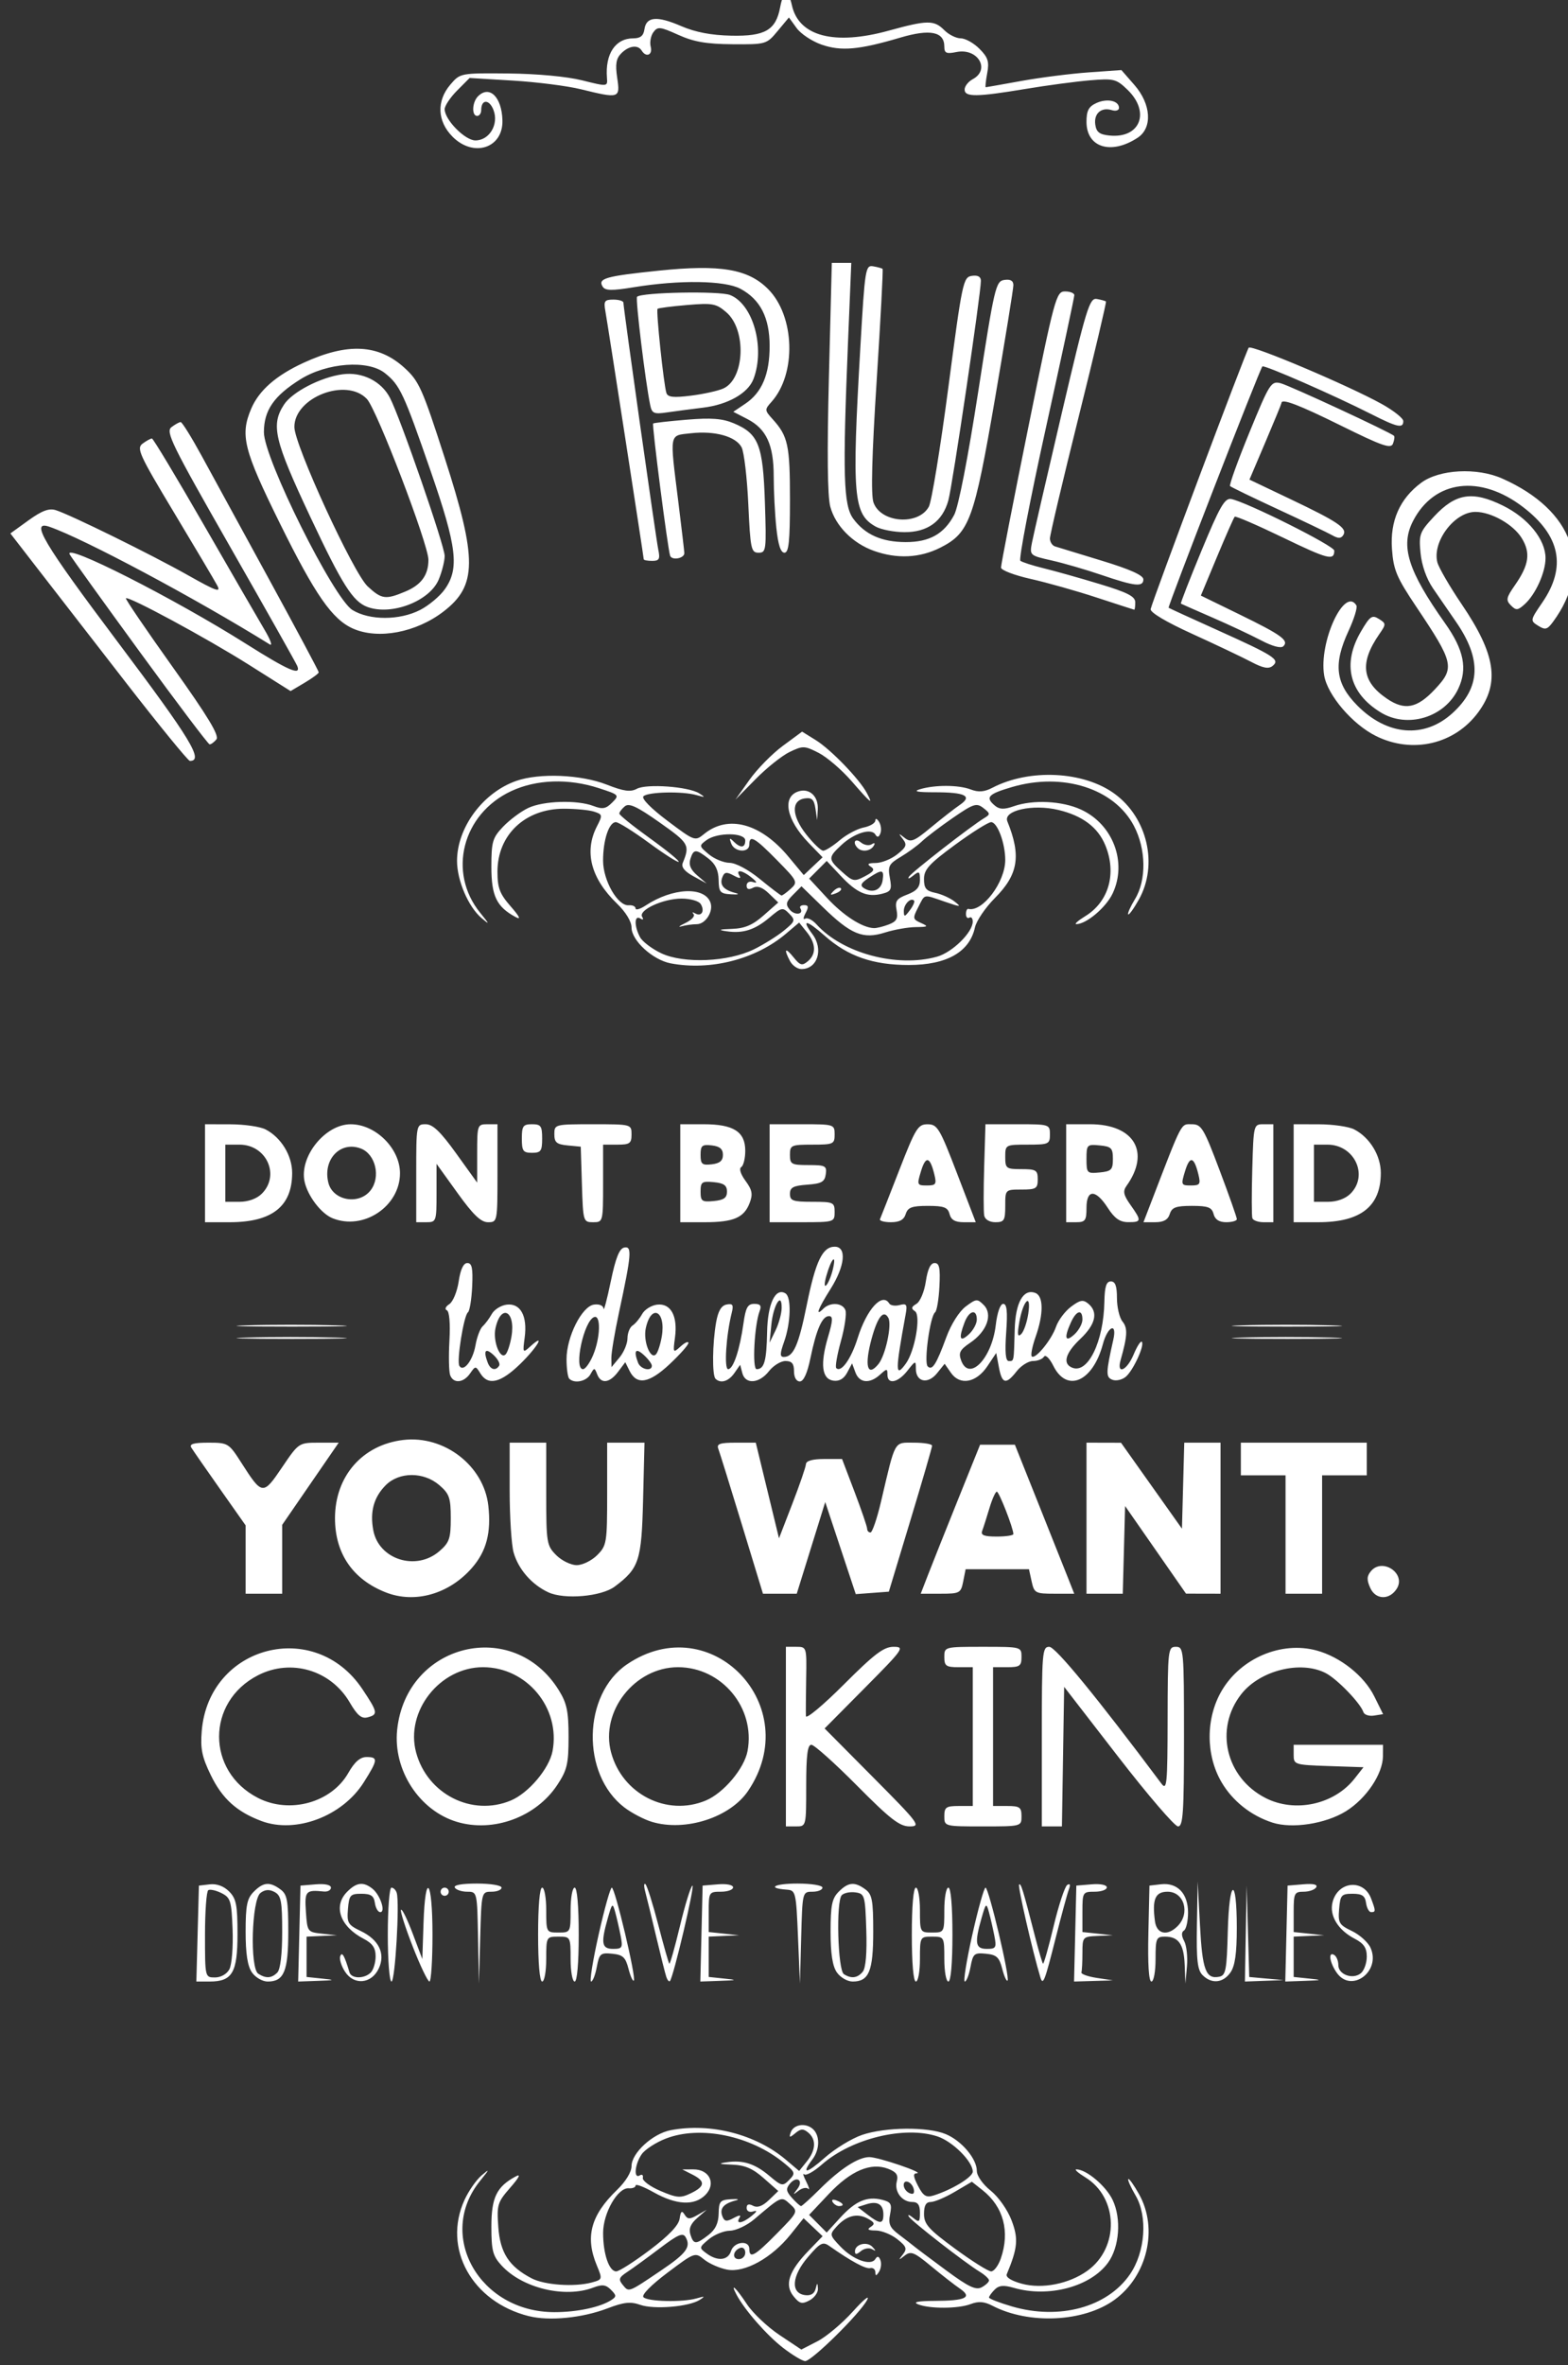 <?xml version="1.0" encoding="UTF-8" standalone="no"?>
<!-- Created with Inkscape (http://www.inkscape.org/) -->

<svg
   xmlns:dc="http://purl.org/dc/elements/1.1/"
   xmlns:cc="http://creativecommons.org/ns#"
   xmlns:rdf="http://www.w3.org/1999/02/22-rdf-syntax-ns#"
   xmlns:svg="http://www.w3.org/2000/svg"
   xmlns="http://www.w3.org/2000/svg"
   xmlns:sodipodi="http://sodipodi.sourceforge.net/DTD/sodipodi-0.dtd"
   xmlns:inkscape="http://www.inkscape.org/namespaces/inkscape"
   id="svg3362"
   version="1.1"
   inkscape:version="0.91 r13725"
   width="482.5"
   height="727.5"
   viewBox="0 0 482.5 727.5"
   sodipodi:docname="Top1.svg">
  <rect x="0" y="0" width="482.5" height="727.5" fill="#333333" stroke="none"/>
  <defs
     id="defs3366" />
  <sodipodi:namedview
     pagecolor="#ffffff"
     bordercolor="#666666"
     borderopacity="1"
     objecttolerance="10"
     gridtolerance="10"
     guidetolerance="10"
     inkscape:pageopacity="0"
     inkscape:pageshadow="2"
     inkscape:window-width="1366"
     inkscape:window-height="716"
     id="namedview3364"
     showgrid="false"
     inkscape:zoom="0.64879726"
     inkscape:cx="325.15513"
     inkscape:cy="393.32239"
     inkscape:window-x="-8"
     inkscape:window-y="-8"
     inkscape:window-maximized="1"
     inkscape:current-layer="svg3362" />
  <path
     style="fill:#ffffff"
     d="m 240.965,722.138 c -5.001,-3.863 -11.774,-11.582 -14.294,-16.292 -2.143,-4.005 -0.222,-2.277 3.138,2.823 1.819,2.761 6.336,7.04 10.037,9.509 l 6.729,4.488 4.957,-2.54 c 2.727,-1.397 7.651,-5.535 10.944,-9.195 3.293,-3.66 5.251,-5.242 4.352,-3.516 -2.146,4.123 -17.075,18.844 -19.068,18.803 -0.854,-0.017 -3.911,-1.854 -6.795,-4.081 z m -78.235,-9.747 c -17.513,-4.394 -26.614,-20.825 -19.796,-35.739 1.263,-2.762 3.621,-6.153 5.241,-7.534 2.588,-2.207 2.537,-2.009 -0.416,1.627 -13.606,16.753 -0.252,40.4 22.824,40.418 6.956,0.005 14.071,-1.502 17.5,-3.707 1.658,-1.066 1.647,-1.435 -0.096,-3.186 -1.558,-1.566 -2.687,-1.707 -5.394,-0.673 -8.751,3.342 -21.852,0.195 -28.26,-6.79 -2.696,-2.938 -3.125,-4.581 -3.125,-11.962 0,-8.948 1.612,-12.27 7.486,-15.426 1.67,-0.897 1.104,0.263 -1.684,3.455 -3.934,4.503 -4.165,5.265 -3.671,12.123 0.572,7.937 3.3,12.134 10.248,15.764 3.976,2.077 13.197,2.714 18.493,1.278 3.318,-0.9 3.342,-0.983 1.562,-5.262 -3.641,-8.754 -1.861,-15.402 6.21,-23.195 2.703,-2.61 4.482,-5.524 4.482,-7.344 0,-4.022 6.541,-10.008 12.076,-11.051 12.263,-2.311 26.137,1.253 35.42,9.099 l 4.08,3.448 2.337,-2.9 c 2.822,-3.501 2.993,-6.79 0.462,-8.899 -1.504,-1.254 -2.287,-1.222 -3.953,0.16 -1.782,1.478 -1.99,1.455 -1.459,-0.16 0.811,-2.467 4.43,-3.116 6.722,-1.206 2.332,1.944 2.323,6.329 -0.02,9.441 -3.545,4.708 -1.858,4.484 3.78,-0.501 3.132,-2.769 8.295,-5.925 11.473,-7.013 7.128,-2.44 20.263,-2.565 25.788,-0.246 4.879,2.048 9.545,7.576 9.545,11.308 0,1.516 1.826,4.12 4.256,6.067 2.411,1.933 5.2,5.896 6.436,9.145 2.15,5.655 1.9,8.46 -1.478,16.568 -0.383,0.92 1.412,2.05 4.649,2.926 6.223,1.683 14.513,0.048 20.131,-3.971 9.923,-7.098 9.593,-22.504 -0.616,-28.757 -2.201,-1.348 -3.439,-2.451 -2.752,-2.451 3.07,0 9.144,5.128 11.18,9.437 2.718,5.753 2.075,14.428 -1.428,19.262 -5.348,7.38 -18.257,10.836 -28.96,7.752 -3.179,-0.916 -4.611,-0.786 -5.929,0.538 -0.956,0.96 -1.738,2.053 -1.738,2.428 0,0.375 3.194,1.615 7.097,2.755 14.554,4.25 29.28,0.245 36.251,-9.859 4.747,-6.88 5.536,-17.832 1.749,-24.28 -1.484,-2.526 -2.494,-4.799 -2.245,-5.049 0.249,-0.251 1.752,1.865 3.339,4.702 5.918,10.577 2.534,25.081 -7.566,32.431 -9.431,6.862 -26.319,7.679 -37.601,1.819 -2.481,-1.289 -4.257,-1.424 -6.66,-0.506 -3.852,1.471 -12.677,1.505 -16.239,0.062 -1.673,-0.678 0.056,-1.022 5.23,-1.042 9.495,-0.036 11.628,-1.085 7.675,-3.774 -1.597,-1.087 -5.586,-4.196 -8.864,-6.91 -5.232,-4.333 -6.224,-4.727 -8.125,-3.23 -1.929,1.518 -1.989,1.479 -0.556,-0.364 1.371,-1.763 1.115,-2.46 -1.731,-4.709 -1.837,-1.452 -4.812,-2.648 -6.609,-2.659 -2.361,-0.014 -2.788,-0.325 -1.538,-1.121 1.38,-0.878 1.181,-1.397 -0.985,-2.562 -3.249,-1.747 -6.482,-0.9 -9.545,2.5 -2.185,2.425 -2.148,2.611 1.222,6.145 3.895,4.084 9.359,6.028 10.721,3.814 0.622,-1.011 1.083,-0.907 1.565,0.355 0.376,0.984 0.181,2.585 -0.432,3.558 -0.84,1.333 -1.12,1.369 -1.134,0.145 -0.01,-0.894 -0.724,-1.462 -1.586,-1.263 -1.397,0.322 -5.871,-2.1 -12.584,-6.815 -1.996,-1.401 -2.806,-0.979 -6.577,3.424 -4.975,5.81 -5.396,11.05 -0.94,11.688 1.772,0.254 2.909,-0.397 3.292,-1.883 0.52,-2.014 0.602,-2.028 0.731,-0.118 0.08,1.184 -1.083,2.813 -2.584,3.62 -2.317,1.245 -3.063,1.052 -4.943,-1.28 -2.824,-3.503 -1.428,-7.708 4.643,-13.986 l 4.322,-4.47 -2.927,-2.763 -2.927,-2.763 -4,5 c -5.767,7.209 -14.102,11.832 -19.5,10.814 -2.343,-0.441 -5.535,-1.84 -7.093,-3.108 -2.81,-2.285 -2.907,-2.25 -11.322,4.075 -5.033,3.784 -8.03,6.841 -7.362,7.511 1.366,1.372 12.014,1.611 16.34,0.367 2.578,-0.741 2.743,-0.658 0.945,0.475 -3.346,2.109 -14.027,2.992 -18.258,1.511 -3.021,-1.058 -5.058,-0.84 -10.089,1.08 -7.759,2.961 -17.917,3.963 -24.201,2.386 z m 40.743,-14.083 c 7.728,-5.216 9.197,-7.201 7.527,-10.175 -0.85,-1.514 -2.319,-0.89 -7.955,3.377 -3.802,2.878 -8.294,6.144 -9.983,7.258 -2.652,1.749 -2.841,2.303 -1.383,4.067 1.865,2.257 1.581,2.366 11.793,-4.527 z m 100.86,3.087 c 0,-0.5 -1.266,-1.683 -2.812,-2.627 -4.657,-2.845 -21.006,-15.557 -21.866,-17.002 -0.441,-0.741 0.15,-0.571 1.313,0.376 1.885,1.536 2.115,1.365 2.115,-1.57 0,-2.384 -0.648,-3.293 -2.347,-3.293 -3.191,0 -5.594,-3.192 -4.775,-6.34 0.511,-1.964 -0.131,-2.896 -2.665,-3.87 -5.335,-2.051 -11.498,0.571 -18.295,7.782 l -6.027,6.394 2.704,2.717 2.704,2.717 4.151,-4.551 c 4.7,-5.153 8.292,-6.692 12.908,-5.528 2.735,0.69 3.078,1.311 2.453,4.451 -0.591,2.969 -0.094,4.126 2.668,6.204 1.867,1.405 4.001,3.058 4.743,3.672 0.741,0.615 5.215,3.97 9.941,7.456 6.798,5.014 9.062,6.086 10.84,5.13 1.236,-0.664 2.247,-1.617 2.247,-2.117 z m -48.116,-24.101 c -0.438,-0.712 0.064,-0.922 1.176,-0.493 2.166,0.835 2.562,1.735 0.764,1.735 -0.647,0 -1.52,-0.559 -1.94,-1.241 z m -56.259,14.739 c 5.869,-4.422 8.89,-7.589 9.176,-9.621 0.326,-2.315 0.685,-2.611 1.524,-1.256 0.915,1.477 1.574,1.501 3.949,0.142 l 2.851,-1.631 -2.908,2.538 c -2.031,1.773 -2.665,3.306 -2.103,5.084 0.985,3.118 1.677,3.135 5.566,0.132 2.126,-1.641 3.076,-3.638 3.125,-6.564 0.062,-3.768 0.46,-4.229 3.82,-4.431 2.241,-0.135 2.744,0.041 1.25,0.436 -3.576,0.945 -4.822,2.46 -3.934,4.782 0.63,1.649 1.266,1.757 3.442,0.587 1.862,-1.001 2.413,-1.017 1.82,-0.054 -1.252,2.035 0.957,1.679 3.747,-0.605 1.729,-1.415 1.857,-1.81 0.447,-1.375 -1.129,0.348 -1.979,-0.118 -1.979,-1.085 0,-1.142 0.647,-1.361 1.979,-0.67 1.344,0.696 2.906,0.134 4.868,-1.754 l 2.889,-2.779 -4.495,-3.965 c -3.384,-2.985 -5.797,-4.011 -9.764,-4.153 -4.004,-0.143 -4.408,-0.317 -1.68,-0.726 5.08,-0.761 8.748,0.409 13.275,4.236 3.708,3.135 4.051,3.201 6.034,1.17 1.974,-2.021 1.873,-2.341 -1.648,-5.222 -10.223,-8.367 -25.662,-11.561 -36.249,-7.5 -3.096,1.188 -6.473,3.369 -7.503,4.846 -2.119,3.038 -2.544,7.715 -0.592,6.503 0.705,-0.437 1.126,-0.093 0.938,0.764 -0.189,0.858 2.246,2.665 5.412,4.017 5.085,2.171 6.172,2.256 9.34,0.731 4.433,-2.134 4.577,-3.695 0.53,-5.751 l -3.125,-1.588 3.394,-0.018 c 4.992,-0.027 7.092,4.446 3.692,7.862 -3.372,3.387 -8.915,3.107 -15.88,-0.803 -3.07,-1.723 -5.581,-2.671 -5.581,-2.106 0,0.565 -0.943,0.949 -2.096,0.853 -3.377,-0.281 -7.904,7.589 -7.904,13.742 0,6.444 1.835,11.825 4.032,11.824 0.876,-1.6e-4 5.531,-2.967 10.343,-6.592 z m 108.003,2.638 c 2.873,-8.28 0.831,-15.93 -5.613,-21.021 l -3.285,-2.596 -5.287,3.113 c -2.908,1.712 -6.222,3.113 -7.365,3.113 -1.464,0 -2.078,1.086 -2.078,3.681 0,3.137 1.407,4.713 9.532,10.673 5.242,3.846 10.25,6.992 11.128,6.992 0.878,0 2.214,-1.779 2.968,-3.954 z m -83.003,-2.324 c 0.918,-2.907 5.625,-3.432 5.625,-0.628 0,3.125 1.653,2.196 8.522,-4.79 6.511,-6.622 6.542,-6.691 4.043,-8.963 -2.763,-2.511 -2.526,-2.61 -11.046,4.619 -2.258,1.916 -5.633,3.503 -7.5,3.526 -1.867,0.023 -4.788,1.207 -6.493,2.632 -3.014,2.519 -3.033,2.638 -0.699,4.353 3.406,2.502 6.621,2.183 7.548,-0.748 z m 4.375,0.523 c 0,-1.093 -0.668,-1.764 -1.484,-1.491 -2.318,0.776 -2.702,3.479 -0.495,3.479 1.089,0 1.979,-0.895 1.979,-1.988 z m 42.5,-11.75 c 0,-3.13 -1.821,-4.227 -5.219,-3.143 l -2.697,0.86 3.021,2.332 c 3.862,2.982 4.895,2.972 4.895,-0.049 z m -19.589,-7.777 c 6.321,-6.294 11.842,-9.865 15.262,-9.871 2.789,-0.005 17.195,4.899 14.607,4.973 -1.214,0.035 -1.124,0.96 0.378,3.876 1.59,3.089 2.504,3.666 4.72,2.978 5.706,-1.771 12.123,-5.67 12.123,-7.366 0,-3.103 -6.186,-9.272 -10.847,-10.817 -10.104,-3.35 -26.512,0.638 -35.599,8.653 -2.444,2.156 -4.883,3.509 -5.418,3.006 -0.536,-0.502 -0.259,0.499 0.614,2.226 0.874,1.726 1.142,2.72 0.597,2.208 -0.545,-0.512 -1.887,-0.229 -2.982,0.628 -1.737,1.36 -1.784,1.293 -0.367,-0.527 2.062,-2.649 -0.138,-4.236 -2.279,-1.644 -1.275,1.543 -1.149,2.354 0.677,4.381 1.233,1.368 2.479,2.488 2.771,2.488 0.291,0 2.876,-2.336 5.744,-5.192 z m 28.791,-0.459 c -0.761,-1.991 -2.952,-2.613 -2.952,-0.837 0,1.328 1.366,2.721 2.669,2.721 0.551,0 0.679,-0.848 0.283,-1.883 z m -17.952,19.577 c 0,-2.223 3.734,-3.159 5.397,-1.353 1.149,1.249 1.118,1.402 -0.139,0.686 -0.889,-0.506 -2.436,-0.237 -3.438,0.597 -1.336,1.114 -1.82,1.132 -1.82,0.069 z m -202.269,-97.74 0.394,-14.754 3.362,-0.39 c 2.126,-0.247 4.309,0.561 5.938,2.197 2.189,2.199 2.576,4.159 2.576,13.066 0,11.928 -1.593,14.634 -8.617,14.634 l -4.045,0 0.394,-14.754 z m 9.777,10.971 c 0.74,-1.39 1.182,-6.884 0.981,-12.21 -0.333,-8.84 -0.631,-9.816 -3.42,-11.209 -1.68,-0.839 -3.509,-1.244 -4.062,-0.9 -0.554,0.344 -1.007,6.525 -1.007,13.735 0,13.097 0,13.11 3.081,13.11 1.808,0 3.637,-1.044 4.427,-2.527 z m 6.938,0.992 c -1.356,-1.945 -1.946,-5.75 -1.946,-12.556 0,-8.092 0.429,-10.196 2.5,-12.277 2.958,-2.972 4.909,-3.145 8.199,-0.729 2.088,1.534 2.426,3.345 2.426,12.991 0,12.194 -1.306,15.362 -6.332,15.362 -1.596,0 -3.777,-1.256 -4.847,-2.791 z m 7.804,0.028 c 0.939,-0.943 1.5,-5.627 1.5,-12.512 0,-9.448 -0.329,-11.182 -2.327,-12.257 -1.621,-0.871 -2.938,-0.79 -4.34,0.27 -2.735,2.067 -3.316,23.195 -0.683,24.87 2.376,1.511 4.084,1.403 5.85,-0.371 z m 6.773,-11.991 0.352,-14.754 4.688,-0.39 c 2.865,-0.238 4.688,0.159 4.688,1.021 0,0.776 -0.984,1.31 -2.188,1.187 -5.588,-0.571 -5.953,-0.156 -5.509,6.274 0.423,6.128 0.489,6.217 5,6.696 l 4.571,0.486 -4.688,0.211 -4.688,0.211 0,6.202 0,6.202 4.688,0.493 c 4.265,0.448 4.148,0.512 -1.29,0.704 l -5.977,0.211 0.352,-14.754 z m 14.063,11.731 c -1.139,-1.746 -1.802,-3.899 -1.474,-4.784 0.557,-1.501 1.313,-0.176 2.844,4.982 0.593,1.996 4.581,2.035 6.544,0.063 0.825,-0.829 1.5,-3.074 1.5,-4.99 0,-2.585 -0.948,-3.976 -3.674,-5.392 -7.277,-3.78 -9.478,-10.057 -5.076,-14.479 2.887,-2.9 4.961,-3.152 7.76,-0.942 2.398,1.894 4.177,7.22 2.411,7.22 -0.686,0 -1.427,-1.271 -1.647,-2.825 -0.313,-2.213 -1.212,-2.825 -4.149,-2.825 -3.429,0 -3.783,0.402 -4.137,4.693 -0.352,4.271 0,4.88 3.941,6.766 5.615,2.69 7.678,7.011 5.519,11.558 -2.234,4.705 -7.594,5.199 -10.362,0.956 z m 13.164,-11.417 c 0,-7.942 0.502,-14.44 1.116,-14.44 0.614,0 1.342,0.706 1.618,1.57 0.954,2.983 -0.473,27.31 -1.602,27.31 -0.623,0 -1.133,-6.498 -1.133,-14.44 z m 7.675,3.691 c -2.31,-5.907 -3.932,-11.008 -3.605,-11.337 0.327,-0.329 1.936,2.952 3.575,7.291 l 2.98,7.889 0.361,-10.987 c 0.537,-16.322 2.764,-13.54 2.764,3.453 0,7.942 -0.422,14.438 -0.938,14.435 -0.516,-0.003 -2.828,-4.837 -5.138,-10.744 z m 20.092,-2.75 c -0.266,-14.066 -0.28,-14.126 -3.318,-14.126 -1.678,0 -3.399,-0.565 -3.824,-1.256 -0.482,-0.784 2.07,-1.256 6.801,-1.256 4.216,0 7.574,0.557 7.574,1.256 0,0.691 -1.388,1.256 -3.084,1.256 -3.072,0 -3.086,0.054 -3.483,14.126 l -0.399,14.126 -0.267,-14.126 z m 18.483,-0.942 c 0,-8.789 0.489,-14.44 1.25,-14.44 0.688,0 1.25,3.108 1.25,6.906 0,6.836 0.038,6.906 3.75,6.906 3.712,0 3.75,-0.07 3.75,-6.906 0,-3.798 0.562,-6.906 1.25,-6.906 0.761,0 1.25,5.65 1.25,14.44 0,8.789 -0.489,14.44 -1.25,14.44 -0.688,0 -1.25,-3.108 -1.25,-6.906 0,-6.836 -0.038,-6.906 -3.75,-6.906 -3.712,0 -3.75,0.07 -3.75,6.906 0,3.798 -0.562,6.906 -1.25,6.906 -0.761,0 -1.25,-5.65 -1.25,-14.44 z m 18.627,0 c 1.784,-7.942 3.608,-14.44 4.054,-14.44 0.986,0 7.572,27.789 6.776,28.588 -0.31,0.312 -1.05,-1.332 -1.645,-3.652 -0.903,-3.524 -1.726,-4.282 -5.001,-4.607 -3.605,-0.357 -3.987,-0.029 -4.755,4.081 -0.459,2.458 -1.248,4.469 -1.754,4.469 -0.506,0 0.54,-6.498 2.324,-14.44 z m 6.761,0.314 c -0.44,-2.244 -1.187,-5.493 -1.66,-7.22 -0.807,-2.943 -0.95,-2.825 -2.288,1.883 -2.188,7.703 -1.887,9.417 1.653,9.417 2.821,0 3.023,-0.36 2.295,-4.081 z m 14.072,12.736 c -0.329,-0.962 -1.734,-6.552 -3.123,-12.422 -1.389,-5.87 -2.903,-12.086 -3.366,-13.812 -0.463,-1.727 -0.431,-2.763 0.071,-2.304 0.501,0.459 2.266,6.057 3.921,12.438 1.655,6.382 3.189,11.784 3.409,12.005 0.22,0.221 1.685,-4.952 3.255,-11.495 1.57,-6.543 3.302,-12.174 3.849,-12.513 0.941,-0.584 -5.865,28.293 -6.918,29.351 -0.274,0.276 -0.768,-0.286 -1.097,-1.248 z m 10.812,-13.364 0.352,-14.754 4.688,-0.39 c 2.713,-0.226 4.688,0.171 4.688,0.942 0,0.732 -1.688,1.331 -3.75,1.331 -3.66,0 -3.75,0.148 -3.75,6.202 l 0,6.202 4.688,0.493 4.688,0.493 -4.688,0.211 -4.688,0.211 0,6.202 0,6.202 4.688,0.493 c 4.265,0.448 4.148,0.512 -1.29,0.704 l -5.977,0.211 0.352,-14.754 z m 29.704,1.044 c -0.578,-13.774 -0.712,-14.346 -3.413,-14.544 -6.353,-0.465 -3.923,-1.881 3.228,-1.881 4.306,0 7.708,0.554 7.708,1.256 0,0.691 -1.388,1.256 -3.084,1.256 -3.074,0 -3.085,0.048 -3.461,14.126 l -0.377,14.126 -0.602,-14.338 z m 11.969,10.919 c -1.356,-1.945 -1.946,-5.75 -1.946,-12.556 0,-8.092 0.429,-10.196 2.5,-12.277 2.958,-2.972 4.909,-3.145 8.199,-0.729 2.088,1.534 2.426,3.345 2.426,12.991 0,12.194 -1.306,15.362 -6.332,15.362 -1.596,0 -3.777,-1.256 -4.847,-2.791 z m 7.952,-0.224 c 0.93,-1.126 1.323,-5.758 1.091,-12.87 -0.346,-10.605 -0.497,-11.13 -3.32,-11.531 -1.626,-0.231 -3.522,0.147 -4.212,0.841 -1.817,1.825 -1.254,23.097 0.644,24.309 2.284,1.458 4.177,1.214 5.797,-0.748 z m 15.102,-11.425 c 0,-8.789 0.489,-14.44 1.25,-14.44 0.688,0 1.25,3.108 1.25,6.906 0,6.836 0.038,6.906 3.75,6.906 3.712,0 3.75,-0.07 3.75,-6.906 0,-3.798 0.562,-6.906 1.25,-6.906 0.761,0 1.25,5.65 1.25,14.44 0,8.789 -0.489,14.44 -1.25,14.44 -0.688,0 -1.25,-3.108 -1.25,-6.906 0,-6.836 -0.038,-6.906 -3.75,-6.906 -3.712,0 -3.75,0.07 -3.75,6.906 0,3.798 -0.562,6.906 -1.25,6.906 -0.761,0 -1.25,-5.65 -1.25,-14.44 z m 18.627,0 c 1.784,-7.942 3.608,-14.44 4.054,-14.44 0.986,0 7.572,27.789 6.776,28.588 -0.31,0.312 -1.05,-1.332 -1.645,-3.652 -0.903,-3.524 -1.726,-4.282 -5.001,-4.607 -3.605,-0.357 -3.987,-0.029 -4.755,4.081 -0.459,2.458 -1.248,4.469 -1.754,4.469 -0.506,0 0.54,-6.498 2.324,-14.44 z m 6.761,0.314 c -0.44,-2.244 -1.187,-5.493 -1.66,-7.22 -0.807,-2.943 -0.95,-2.825 -2.288,1.883 -2.188,7.703 -1.887,9.417 1.653,9.417 2.821,0 3.023,-0.36 2.295,-4.081 z m 14.14,12.736 c -2.322,-7.65 -6.979,-27.957 -6.519,-28.42 0.563,-0.565 1.139,1.318 5.046,16.502 1.049,4.075 2.089,7.593 2.312,7.817 0.223,0.224 1.69,-4.946 3.26,-11.489 1.57,-6.543 3.461,-12.272 4.201,-12.732 0.868,-0.539 1.044,-0.046 0.496,1.388 -0.467,1.223 -2.295,7.953 -4.062,14.955 -3.412,13.521 -3.896,14.744 -4.735,11.978 z m 10.745,-13.364 0.352,-14.754 4.688,-0.39 c 2.713,-0.226 4.688,0.171 4.688,0.942 0,0.732 -1.688,1.331 -3.75,1.331 -3.66,0 -3.75,0.148 -3.75,6.202 l 0,6.202 4.688,0.493 4.688,0.493 -4.688,0.211 c -4.6,0.207 -4.688,0.304 -4.688,5.234 0,2.762 -0.141,5.446 -0.312,5.964 -0.172,0.518 1.938,1.285 4.688,1.705 l 5,0.764 -5.977,0.178 -5.977,0.178 0.352,-14.754 z m 22.517,0 0.335,-14.754 3.548,-0.408 c 5.046,-0.58 8.327,2.843 8.327,8.69 0,2.615 -0.564,5.104 -1.253,5.532 -0.831,0.516 -0.808,1.615 0.07,3.261 0.728,1.366 1.109,4.863 0.847,7.772 l -0.476,5.288 -0.218,-5.713 c -0.245,-6.407 -1.865,-8.727 -6.093,-8.727 -2.651,0 -2.875,0.537 -2.875,6.906 0,3.848 -0.563,6.906 -1.272,6.906 -0.81,0 -1.151,-5.362 -0.938,-14.754 z m 8.996,-2.287 c 3.95,-3.968 2.024,-10.583 -3.083,-10.583 -3.808,0 -4.795,2.314 -3.883,9.103 0.53,3.949 3.814,4.646 6.966,1.48 z m 7.678,15.068 c -1.573,-1.58 -1.919,-4.646 -1.735,-15.382 l 0.229,-13.408 0.709,13.441 c 0.725,13.756 1.797,16.643 5.888,15.855 2.062,-0.397 2.36,-1.952 2.675,-13.977 0.428,-16.307 2.77,-17.224 2.77,-1.085 0,7.876 -0.546,11.73 -1.946,13.738 -2.277,3.266 -5.817,3.603 -8.59,0.818 z m 13.303,-12.781 0.267,-14.754 0.398,14.056 0.398,14.056 5.272,0.479 5.272,0.479 -5.938,0.219 -5.938,0.219 0.267,-14.754 z m 12.506,0 0.352,-14.754 4.813,-0.397 c 3.172,-0.262 4.532,0.059 3.989,0.942 -0.453,0.736 -2.197,1.339 -3.875,1.339 -2.823,0 -3.051,0.464 -3.051,6.202 l 0,6.202 4.688,0.493 4.688,0.493 -4.688,0.211 -4.688,0.211 0,6.202 0,6.202 4.688,0.493 c 4.265,0.448 4.148,0.512 -1.29,0.704 l -5.977,0.211 0.352,-14.754 z m 15.473,12.035 c -2.216,-3.178 -2.692,-6.651 -0.746,-5.443 0.688,0.427 1.25,1.835 1.25,3.129 0,2.916 4.485,4.515 6.935,2.472 0.998,-0.832 1.815,-3.125 1.815,-5.094 0,-2.706 -0.913,-4.055 -3.738,-5.523 -5.131,-2.666 -7.825,-7.105 -6.8,-11.207 1.623,-6.494 9.548,-7.273 11.86,-1.166 1.461,3.861 1.463,4.206 0.015,4.206 -0.64,0 -1.343,-1.271 -1.562,-2.825 -0.313,-2.213 -1.212,-2.825 -4.149,-2.825 -3.429,0 -3.783,0.402 -4.137,4.693 -0.352,4.271 0,4.88 3.941,6.766 2.38,1.14 4.954,3.453 5.719,5.14 3.307,7.291 -5.922,14.103 -10.402,7.678 z m -275.746,-24.905 c 0,-0.691 0.562,-1.256 1.25,-1.256 0.688,0 1.25,0.565 1.25,1.256 0,0.691 -0.562,1.256 -1.25,1.256 -0.688,0 -1.25,-0.565 -1.25,-1.256 z M 80.439,560.101 c -7.6,-2.849 -12.049,-6.875 -15.558,-14.08 -2.731,-5.608 -3.253,-8.139 -2.802,-13.6 2.175,-26.347 34.788,-34.843 49.441,-12.879 4.749,7.119 4.877,7.81 1.606,8.67 -1.877,0.493 -3.175,-0.586 -5.503,-4.576 -5.803,-9.947 -18.054,-13.579 -28.223,-8.368 -15.974,8.186 -15.974,29.553 0,37.739 9.75,4.996 22.591,1.442 27.781,-7.689 1.928,-3.392 3.634,-4.886 5.588,-4.892 3.643,-0.013 3.551,0.84 -0.841,7.796 -6.583,10.428 -20.928,15.839 -31.491,11.88 z m 60.144,0.254 c -11.564,-3.483 -19.643,-15.908 -18.374,-28.258 2.743,-26.694 35.78,-34.798 49.761,-12.206 2.465,3.983 2.988,6.494 2.988,14.338 0,8.28 -0.446,10.186 -3.45,14.746 -6.53,9.911 -19.704,14.76 -30.925,11.38 z m 16.622,-6.568 c 5.473,-2.297 11.823,-9.833 12.83,-15.228 2.474,-13.246 -7.93,-25.767 -21.411,-25.767 -13.292,0 -23.967,13.589 -20.585,26.204 3.442,12.839 17.197,19.814 29.166,14.791 z m 43.378,6.568 c -2.406,-0.725 -6.208,-2.715 -8.449,-4.423 -13.346,-10.173 -12.885,-34.76 0.825,-44.036 25.854,-17.493 54.881,12.867 37.238,38.948 -5.536,8.184 -19.321,12.611 -29.614,9.511 z m 16.622,-6.568 c 5.473,-2.297 11.823,-9.833 12.83,-15.228 2.474,-13.246 -7.93,-25.767 -21.411,-25.767 -13.292,0 -23.967,13.589 -20.585,26.204 3.442,12.839 17.197,19.814 29.166,14.791 z m 24.628,-19.649 0,-27.624 3.204,0 c 3.178,0 3.203,0.08 3.037,9.731 -0.092,5.352 -0.128,10.568 -0.079,11.59 0.049,1.022 5.302,-3.357 11.674,-9.731 9.386,-9.389 12.289,-11.59 15.289,-11.59 3.521,0 3.09,0.618 -8.752,12.558 l -12.455,12.558 14.959,15.066 c 14.144,14.245 14.754,15.066 11.205,15.066 -3.091,0 -5.952,-2.216 -16.207,-12.556 -6.849,-6.906 -13.167,-12.556 -14.039,-12.556 -1.176,0 -1.586,3.249 -1.586,12.556 0,12.556 0,12.556 -3.125,12.556 l -3.125,0 0,-27.624 z m 48.75,24.485 c 0,-2.75 0.542,-3.139 4.375,-3.139 l 4.375,0 0,-21.346 0,-21.346 -4.375,0 c -3.833,0 -4.375,-0.389 -4.375,-3.139 0,-3.128 0.042,-3.139 11.875,-3.139 11.833,0 11.875,0.011 11.875,3.139 0,2.75 -0.542,3.139 -4.375,3.139 l -4.375,0 0,21.346 0,21.346 4.375,0 c 3.833,0 4.375,0.389 4.375,3.139 0,3.128 -0.042,3.139 -11.875,3.139 -11.833,0 -11.875,-0.011 -11.875,-3.139 z m 30,-24.485 c 0,-25.94 0.14,-27.624 2.289,-27.624 1.929,0 14.642,15.499 34.504,42.064 1.694,2.266 1.881,0.331 1.917,-19.776 0.038,-21.437 0.135,-22.288 2.54,-22.288 2.424,0 2.5,0.837 2.5,27.624 0,23.437 -0.278,27.624 -1.833,27.624 -1.008,0 -9.305,-9.658 -18.438,-21.463 l -16.604,-21.463 -0.342,21.463 -0.342,21.463 -3.095,0 -3.095,0 0,-27.624 z m 70.955,26.447 c -6.602,-2.138 -12.259,-6.63 -15.654,-12.43 -4.891,-8.357 -4.873,-19.707 0.044,-28.109 5.871,-10.033 18.354,-15.333 29.202,-12.398 7.307,1.976 14.645,7.806 17.764,14.113 l 2.707,5.472 -2.781,0.437 c -1.529,0.24 -3.005,-0.238 -3.279,-1.063 -0.922,-2.777 -8.05,-10.159 -11.582,-11.994 -7.683,-3.991 -20.263,-0.861 -26.004,6.471 -8.308,10.609 -4.8,25.649 7.446,31.925 9.087,4.657 21.159,2.032 27.431,-5.964 l 2.736,-3.488 -10.743,-0.363 c -10.483,-0.354 -10.743,-0.438 -10.743,-3.453 l 0,-3.09 13.75,0 13.75,0 -0.021,3.453 c -0.033,5.509 -5.112,13.085 -11.383,16.979 -6.242,3.876 -16.56,5.473 -22.641,3.503 z m -272.83,-70.804 c -10.164,-3.995 -15.625,-11.971 -15.625,-22.82 0,-12.905 8.435,-22.567 21.008,-24.062 12.596,-1.499 24.795,7.918 26.173,20.204 0.931,8.298 -0.583,14.046 -5.044,19.15 -7.041,8.056 -17.566,11.044 -26.512,7.528 z m 16.493,-12.666 c 3.076,-2.658 3.507,-3.906 3.507,-10.154 0,-6.248 -0.431,-7.496 -3.507,-10.154 -4.813,-4.159 -12.358,-4.158 -16.499,5.8e-4 -3.68,3.697 -4.907,8.135 -3.835,13.874 1.68,8.994 13.165,12.627 20.334,6.433 z m 33.507,12.635 c -5.089,-2.376 -9.186,-7.075 -10.655,-12.221 -0.671,-2.35 -1.22,-10.917 -1.22,-19.036 l 0,-14.762 5.625,0 5.625,0 0,15.753 c 0,15.051 0.137,15.89 3.068,18.835 1.688,1.695 4.526,3.082 6.307,3.082 1.781,0 4.619,-1.387 6.307,-3.082 2.932,-2.945 3.068,-3.784 3.068,-18.835 l 0,-15.753 5.745,0 5.745,0 -0.432,17.489 c -0.466,18.85 -1.21,21.137 -8.708,26.76 -4.125,3.094 -15.527,4.079 -20.474,1.769 z m 252.953,-1.32 c -1.129,-2.488 -1.087,-3.622 0.191,-5.169 3.513,-4.252 10.879,0.7 7.972,5.36 -2.232,3.576 -6.499,3.476 -8.163,-0.191 z m -346.078,-8.75 0,-10.51 -7.872,-11.173 c -4.33,-6.145 -8.3,-11.868 -8.824,-12.719 -0.705,-1.145 0.655,-1.546 5.242,-1.546 6.051,0 6.284,0.142 10.142,6.182 6.412,10.037 6.67,10.067 12.512,1.426 5.121,-7.575 5.169,-7.607 11.291,-7.607 l 6.148,0 -8.695,12.637 -8.694,12.637 0,10.592 0,10.592 -5.625,0 -5.625,0 0,-10.51 z M 228.263,468.841 c -3.581,-11.742 -6.835,-22.195 -7.23,-23.229 -0.578,-1.512 0.481,-1.88 5.408,-1.88 l 6.126,0 3.571,14.707 3.571,14.707 4.107,-10.626 c 2.259,-5.844 4.143,-11.332 4.187,-12.196 0.051,-1.006 2.058,-1.57 5.595,-1.57 l 5.516,0 3.859,10.152 c 2.123,5.584 3.859,10.669 3.859,11.301 0,0.632 0.46,1.148 1.022,1.148 0.562,0 2.031,-4.303 3.266,-9.563 4.506,-19.198 3.867,-18.061 10.147,-18.061 3.061,0 5.56,0.424 5.552,0.942 -0.01,0.518 -3.005,10.83 -6.662,22.915 l -6.648,21.974 -5.088,0.38 -5.088,0.38 -4.698,-14.162 -4.698,-14.162 -4.383,14.096 -4.383,14.096 -5.198,0 -5.198,0 -6.511,-21.349 z m 57.368,15.385 c 1.27,-3.28 5.38,-13.592 9.135,-22.915 l 6.826,-16.951 5.353,0 5.353,0 7.023,17.579 c 3.862,9.668 7.972,19.98 9.132,22.915 l 2.109,5.336 -6.141,0 c -5.806,0 -6.185,-0.205 -6.964,-3.767 l -0.824,-3.767 -9.744,0 -9.745,0 -0.75,3.767 c -0.712,3.574 -1.065,3.767 -6.911,3.767 l -6.161,0 2.309,-5.964 z m 26.201,-12.388 c 0,-1.781 -4.399,-13.039 -5.096,-13.039 -0.417,0 -1.45,2.319 -2.296,5.153 -0.845,2.834 -1.838,5.942 -2.207,6.906 -0.506,1.325 0.585,1.753 4.464,1.753 2.824,0 5.134,-0.348 5.134,-0.773 z m 22.5,-4.877 0,-23.229 5.312,0.013 5.312,0.013 9.375,13.215 9.375,13.215 0.355,-13.227 0.355,-13.227 5.583,0 5.583,0 0,23.229 0,23.229 -5.312,-0.011 -5.312,-0.011 -9.375,-13.475 -9.375,-13.475 -0.355,13.486 -0.355,13.486 -5.583,0 -5.583,0 0,-23.229 z m 61.25,5.023 0,-18.207 -6.875,0 -6.875,0 0,-5.023 0,-5.023 19.375,0 19.375,0 0,5.023 0,5.023 -6.875,0 -6.875,0 0,18.207 0,18.207 -5.625,0 -5.625,0 0,-18.207 z m -257.054,-48.987 c -0.399,-1.045 -0.504,-5.842 -0.233,-10.659 0.298,-5.295 -0.017,-8.984 -0.797,-9.328 -0.727,-0.32 -0.398,-1.14 0.753,-1.878 1.123,-0.72 2.424,-3.861 2.889,-6.979 0.558,-3.739 1.466,-5.669 2.668,-5.669 1.423,0 1.748,1.579 1.486,7.22 -0.185,3.971 -0.771,7.544 -1.303,7.94 -1.281,0.954 -3.531,15.015 -2.635,16.471 1.259,2.046 4.141,-1.633 4.958,-6.331 0.439,-2.52 1.438,-5.161 2.221,-5.867 0.783,-0.707 2.042,-2.402 2.799,-3.767 0.757,-1.365 2.828,-2.657 4.603,-2.872 4.217,-0.508 6.399,3.481 5.517,10.086 -0.641,4.802 -0.593,4.879 1.734,2.763 4.9,-4.455 2.146,0.297 -3.149,5.433 -5.973,5.793 -9.831,6.712 -12.197,2.905 -1.495,-2.404 -1.53,-2.404 -3.207,0 -2.025,2.905 -5.099,3.172 -6.108,0.531 z m 15.076,-2.955 c 0.368,-0.598 -0.442,-2.098 -1.801,-3.334 -2.472,-2.247 -3.138,-1.299 -1.712,2.435 0.833,2.18 2.467,2.598 3.513,0.898 z m 3.783,-8.957 c 1.34,-7.867 -3.235,-10.259 -4.916,-2.571 -0.865,3.956 1.418,9.82 3.131,8.042 0.57,-0.592 1.374,-3.054 1.786,-5.471 z m 17.779,12.975 c -0.458,-0.46 -0.833,-3.166 -0.833,-6.012 0,-6.867 4.718,-16.251 8.438,-16.781 1.653,-0.236 2.869,0.282 2.949,1.256 0.075,0.911 1.074,-2.859 2.221,-8.377 1.516,-7.297 2.655,-10.145 4.173,-10.438 2.424,-0.469 2.213,2.075 -1.671,20.146 -1.297,6.035 -2.34,12.251 -2.317,13.812 l 0.042,2.838 2.458,-2.964 c 1.352,-1.63 2.458,-4.286 2.458,-5.902 0,-1.616 0.703,-3.389 1.562,-3.942 0.859,-0.552 2.182,-2.134 2.938,-3.515 0.757,-1.381 2.828,-2.686 4.604,-2.9 4.217,-0.508 6.399,3.481 5.517,10.086 -0.641,4.802 -0.593,4.879 1.735,2.763 1.317,-1.197 2.394,-1.676 2.394,-1.064 0,0.612 -2.61,3.553 -5.799,6.537 -6.3,5.894 -10.099,6.518 -12.32,2.025 l -1.306,-2.644 -2.221,2.957 c -2.63,3.503 -5.258,3.813 -6.429,0.76 -0.803,-2.093 -0.901,-2.093 -2.071,0 -1.221,2.185 -4.929,2.959 -6.521,1.36 z m 7.355,-7.284 c 2.218,-5.333 2.42,-12.382 0.335,-11.684 -3.172,1.062 -6.403,16.038 -3.46,16.038 0.723,0 2.129,-1.959 3.125,-4.354 z m 18.061,3.293 c 0,-0.584 -1.125,-2.084 -2.5,-3.334 -2.498,-2.271 -3.172,-1.338 -1.741,2.409 0.784,2.052 4.241,2.806 4.241,0.925 z m 3.054,-8.984 c 1.34,-7.867 -3.235,-10.259 -4.916,-2.571 -0.865,3.956 1.418,9.82 3.131,8.042 0.57,-0.592 1.374,-3.054 1.786,-5.471 z m 16.529,12.975 c -1.063,-1.068 -0.954,-10.851 0.195,-17.356 0.612,-3.466 1.604,-5.148 3.22,-5.461 1.905,-0.369 2.197,0.101 1.585,2.55 -1.738,6.956 -2.398,17.337 -1.102,17.337 1.588,0 3.575,-5.947 4.719,-14.126 0.677,-4.84 1.304,-5.964 3.326,-5.964 1.853,0 2.278,0.559 1.658,2.182 -1.638,4.288 -2.352,17.908 -0.939,17.908 2.348,0 3.058,-2.512 3.221,-11.388 0.161,-8.754 2.575,-13.833 5.663,-11.916 1.855,1.152 1.635,9.064 -0.413,14.828 -1.327,3.734 -1.347,4.709 -0.098,4.709 2.956,0 4.545,-3.594 7.041,-15.924 2.741,-13.542 4.868,-17.978 8.619,-17.978 3.751,0 3.166,5.941 -1.279,12.982 -3.901,6.179 -4.828,8.693 -2.25,6.104 2.105,-2.114 5.937,-1.876 6.816,0.424 0.406,1.062 -0.218,5.35 -1.385,9.53 -1.168,4.18 -1.812,7.912 -1.432,8.294 1.501,1.508 4.565,-2.786 6.588,-9.231 2.802,-8.929 7.562,-14.142 9.716,-10.641 0.385,0.626 1.823,0.843 3.196,0.482 2.164,-0.568 2.409,-0.176 1.837,2.943 -3.217,17.562 -3.208,19.572 0.067,15.073 2.798,-3.844 4.723,-14.846 2.818,-16.111 -1.245,-0.827 -1.147,-1.326 0.447,-2.273 1.145,-0.68 2.414,-3.704 2.889,-6.883 0.567,-3.796 1.46,-5.669 2.703,-5.669 1.47,0 1.78,1.503 1.486,7.22 -0.204,3.971 -0.806,7.544 -1.338,7.94 -1.537,1.145 -3.491,15.394 -2.278,16.613 1.399,1.406 2.641,-0.537 5.752,-8.998 1.454,-3.954 3.955,-7.905 5.951,-9.402 3.231,-2.423 3.574,-2.452 5.553,-0.463 2.861,2.874 0.983,8.122 -4.15,11.596 -3.207,2.171 -3.678,3.09 -2.802,5.469 2.432,6.603 9.421,-0.521 10.638,-10.843 0.464,-3.934 1.391,-6.574 2.309,-6.574 1.126,0 1.367,2.34 0.908,8.789 -0.433,6.086 -0.19,8.789 0.792,8.789 1.639,0 1.553,0.452 1.83,-9.687 0.228,-8.338 2.677,-12.664 6.366,-11.242 2.513,0.969 2.547,6.421 0.084,13.433 -1.039,2.957 -1.581,5.685 -1.206,6.062 1.061,1.066 6.085,-5.06 7.473,-9.111 0.686,-2.001 2.768,-4.776 4.626,-6.166 2.802,-2.095 3.71,-2.252 5.312,-0.916 3.104,2.588 2.252,6.355 -2.442,10.802 -4.672,4.426 -5.574,7.697 -2.454,8.9 4.793,1.848 9.596,-8.06 9.832,-20.282 0.091,-4.689 0.596,-6.278 1.996,-6.278 1.361,0 1.875,1.407 1.875,5.13 0,2.822 0.773,6.072 1.718,7.223 1.634,1.99 1.514,4.418 -0.584,11.818 -1.325,4.676 1.924,3.291 4.003,-1.705 1.036,-2.492 2.166,-4.248 2.509,-3.903 0.971,0.975 -2.644,8.861 -4.937,10.771 -1.129,0.941 -2.976,1.354 -4.104,0.919 -2.067,-0.797 -2.038,-2.082 0.281,-12.361 1.226,-5.434 -1.731,-4.143 -3.218,1.406 -3.098,11.557 -11.073,15.053 -15.236,6.68 -1.155,-2.323 -2.428,-3.57 -2.886,-2.825 -0.451,0.733 -1.971,1.332 -3.378,1.332 -1.407,0 -3.665,1.413 -5.017,3.139 -3.31,4.227 -4.511,3.956 -5.481,-1.239 l -0.818,-4.378 -2.717,4.064 c -3.422,5.119 -8.433,6.034 -11.213,2.048 l -1.943,-2.787 -2.358,2.925 c -2.799,3.472 -6.497,2.68 -6.497,-1.391 0,-2.6 -0.114,-2.574 -2.591,0.588 -2.915,3.723 -6.159,4.371 -6.159,1.23 0,-1.934 -0.159,-1.934 -2.286,0 -3.177,2.888 -6.355,2.594 -7.568,-0.701 l -1.023,-2.779 -1.521,2.855 c -1.01,1.895 -2.438,2.724 -4.249,2.465 -3.553,-0.508 -4.103,-5.088 -1.62,-13.486 1.491,-5.044 1.548,-6.367 0.275,-6.367 -2.084,0 -3.87,4.046 -5.707,12.934 -0.966,4.673 -2.099,7.156 -3.265,7.156 -1.072,0 -1.786,-1.255 -1.786,-3.139 0,-2.355 -0.658,-3.139 -2.633,-3.139 -1.448,0 -3.739,1.413 -5.091,3.139 -2.996,3.826 -7.254,4.126 -8.178,0.577 l -0.667,-2.562 -1.787,2.562 c -1.789,2.566 -4.248,3.296 -5.812,1.725 z m 50.141,-4.499 c 2.186,-2.678 4.211,-12.132 3.047,-14.222 -1.46,-2.62 -3.3,-0.335 -5.134,6.374 -2.292,8.385 -1.323,12.028 2.088,7.848 z m -29.781,-17.202 c 0.097,-5.279 -2.584,-0.955 -3.175,5.122 l -0.534,5.489 1.826,-3.767 c 1.004,-2.072 1.852,-5.151 1.883,-6.843 z m 60.056,3.51 c 0,-3.392 -2.369,-2.826 -3.781,0.904 -1.88,4.966 -1.459,6.176 1.281,3.685 1.375,-1.25 2.5,-3.315 2.5,-4.589 z m 32.5,0 c 0,-3.317 -1.854,-2.857 -3.549,0.882 -2.171,4.787 -1.756,6.258 1.049,3.708 1.375,-1.25 2.5,-3.315 2.5,-4.589 z m -16.667,-1.797 c 1.004,-6.644 -1.576,-4.198 -2.763,2.62 -0.658,3.78 -0.516,4.685 0.573,3.659 0.796,-0.75 1.781,-3.575 2.189,-6.278 z m -60.121,-13.704 c 1.178,-4.989 -0.459,-3.383 -1.979,1.942 -0.686,2.404 -0.708,3.671 -0.05,2.996 0.627,-0.644 1.54,-2.866 2.029,-4.938 z M 75.826,411.404 c 7.353,-0.222 19.727,-0.222 27.5,-0.001 7.772,0.221 1.757,0.402 -13.368,0.403 -15.125,9.5e-4 -21.484,-0.18 -14.132,-0.401 z m 306.25,0 c 7.353,-0.222 19.727,-0.222 27.5,-0.001 7.772,0.221 1.757,0.402 -13.368,0.403 -15.125,9.5e-4 -21.484,-0.18 -14.132,-0.401 z M 75.826,407.637 c 7.353,-0.222 19.727,-0.222 27.5,-0.001 7.772,0.221 1.757,0.402 -13.368,0.403 -15.125,9.6e-4 -21.484,-0.18 -14.132,-0.401 z m 306.25,0 c 7.353,-0.222 19.727,-0.222 27.5,-0.001 7.772,0.221 1.757,0.402 -13.368,0.403 -15.125,9.6e-4 -21.484,-0.18 -14.132,-0.401 z m -318.993,-46.778 0,-15.068 7.812,0.018 c 4.297,0.01 9.165,0.716 10.817,1.57 4.789,2.472 8.189,8.034 8.189,13.397 0,10.273 -6.179,15.151 -19.195,15.151 l -7.624,-3e-5 0,-15.068 z m 17.5,6.278 c 5.672,-5.698 1.397,-15.068 -6.875,-15.068 l -4.375,0 0,8.789 0,8.789 4.375,0 c 2.708,0 5.327,-0.957 6.875,-2.511 z m 21.735,7.559 c -3.504,-1.422 -7.625,-6.818 -8.595,-11.255 -1.678,-7.674 6.319,-17.633 14.171,-17.645 7.678,-0.012 15.189,7.436 15.189,15.063 0,10.195 -11.257,17.696 -20.765,13.837 z m 11.702,-8.553 c 3.205,-4.096 1.571,-11.143 -2.988,-12.884 -6.296,-2.404 -11.776,3.377 -9.987,10.536 1.372,5.493 9.38,6.942 12.975,2.349 z m 14.062,-5.284 c 0,-14.947 0.023,-15.068 2.916,-15.068 2.181,0 4.545,2.264 9.375,8.978 l 6.459,8.978 0,-8.978 c 0,-8.739 0.083,-8.978 3.125,-8.978 l 3.125,0 0,15.068 c 0,14.947 -0.023,15.068 -2.916,15.068 -2.181,0 -4.545,-2.264 -9.375,-8.978 l -6.459,-8.978 0,8.978 c 0,8.739 -0.083,8.978 -3.125,8.978 l -3.125,0 0,-15.068 z m 50.984,3.453 -0.359,-11.615 -4.062,-0.393 c -3.365,-0.326 -4.062,-0.919 -4.062,-3.453 0,-3.028 0.124,-3.06 11.875,-3.06 11.833,0 11.875,0.011 11.875,3.139 0,2.75 -0.542,3.139 -4.375,3.139 l -4.375,0 0,11.929 c 0,11.838 -0.023,11.929 -3.078,11.929 -3.023,0 -3.085,-0.208 -3.438,-11.615 z m 30.265,-3.453 0,-15.068 7.222,0 c 9.176,0 12.778,2.3 12.778,8.159 0,2.337 -0.557,4.595 -1.238,5.018 -0.735,0.456 -0.202,2.176 1.309,4.23 2.052,2.788 2.305,4.103 1.298,6.763 -1.729,4.569 -4.957,5.965 -13.787,5.965 l -7.582,0 0,-15.068 z m 14.375,5.65 c 0,-1.915 -0.964,-2.605 -4.062,-2.905 -3.652,-0.354 -4.062,-0.06 -4.062,2.905 0,2.965 0.411,3.258 4.062,2.905 3.099,-0.3 4.062,-0.989 4.062,-2.905 z m -1.25,-11.301 c 0,-1.806 -0.965,-2.623 -3.438,-2.909 -2.98,-0.344 -3.438,0.043 -3.438,2.909 0,2.866 0.458,3.253 3.438,2.909 2.472,-0.286 3.438,-1.102 3.438,-2.909 z m 14.375,5.65 0,-15.068 10,0 c 9.833,0 10,0.052 10,3.139 0,2.968 -0.375,3.139 -6.875,3.139 -6.5,0 -6.875,0.171 -6.875,3.139 0,2.89 0.453,3.139 5.712,3.139 5.208,0 5.677,0.249 5.312,2.825 -0.332,2.349 -1.296,2.89 -5.712,3.211 -4.295,0.312 -5.312,0.853 -5.312,2.825 0,2.119 0.901,2.439 6.875,2.439 6.5,0 6.875,0.171 6.875,3.139 0,3.087 -0.167,3.139 -10,3.139 l -10,0 0,-15.068 z m 33.961,14.126 c 0.231,-0.518 2.895,-7.298 5.92,-15.068 5.048,-12.964 5.768,-14.125 8.747,-14.114 2.991,0.01 3.701,1.196 9.025,15.068 l 5.778,15.056 -3.708,0 c -2.656,0 -3.893,-0.712 -4.361,-2.511 -0.54,-2.073 -1.705,-2.511 -6.674,-2.511 -4.922,0 -6.165,0.458 -6.814,2.511 -0.562,1.78 -1.891,2.511 -4.563,2.511 -2.073,0 -3.581,-0.424 -3.35,-0.942 z m 16.711,-13.812 c -1.34,-5.45 -2.624,-5.756 -4.086,-0.973 -1.299,4.251 -1.228,4.426 1.791,4.426 2.802,0 3.051,-0.375 2.295,-3.453 z m 15.357,12.721 c -0.222,-1.118 -0.227,-7.898 -0.011,-15.068 l 0.393,-13.035 9.92,0 c 9.748,0 9.92,0.054 9.92,3.139 0,2.968 -0.375,3.139 -6.875,3.139 -6.806,0 -6.875,0.038 -6.875,3.767 0,3.558 0.278,3.767 5,3.767 4.5,0 5,0.314 5,3.139 0,2.825 -0.5,3.139 -5,3.139 -5,0 -5,0 -5,5.023 0,4.48 -0.328,5.023 -3.033,5.023 -1.795,0 -3.198,-0.83 -3.438,-2.032 z m 25.221,-13.035 0,-15.068 7.332,0 c 13.609,0 18.675,8.572 11.219,18.983 -1.161,1.621 -0.908,2.804 1.247,5.844 3.466,4.889 3.407,5.311 -0.735,5.292 -2.544,-0.011 -4.171,-1.154 -6.261,-4.395 -3.73,-5.784 -6.551,-5.777 -6.551,0.016 0,3.851 -0.387,4.395 -3.125,4.395 l -3.125,0 0,-15.068 z m 14.375,-4.395 c 0,-3.332 -0.469,-3.812 -4.062,-4.16 -3.909,-0.379 -4.062,-0.221 -4.062,4.16 0,4.381 0.154,4.539 4.062,4.16 3.594,-0.348 4.062,-0.828 4.062,-4.16 z m 11.706,13.498 c 9.797,-25.466 9.124,-24.171 12.554,-24.171 2.979,4e-4 3.67,1.139 8.568,14.126 2.93,7.769 5.321,14.549 5.312,15.067 -0.01,0.518 -1.474,0.942 -3.258,0.942 -2.191,0 -3.454,-0.814 -3.896,-2.511 -0.54,-2.073 -1.705,-2.511 -6.674,-2.511 -4.922,0 -6.165,0.458 -6.814,2.511 -0.555,1.755 -1.891,2.511 -4.441,2.511 l -3.647,0 2.295,-5.964 z m 14.591,-8.789 c -1.34,-5.45 -2.624,-5.756 -4.086,-0.973 -1.299,4.251 -1.228,4.426 1.791,4.426 2.802,0 3.051,-0.375 2.295,-3.453 z m 16.62,13.524 c -0.229,-0.677 -0.241,-7.457 -0.026,-15.068 0.387,-13.721 0.416,-13.838 3.438,-13.838 l 3.047,0 0,15.068 0,15.068 -3.021,0 c -1.661,0 -3.208,-0.554 -3.438,-1.23 z m 12.708,-13.838 0,-15.068 7.812,0.018 c 4.297,0.01 9.165,0.716 10.817,1.57 4.789,2.472 8.189,8.034 8.189,13.397 0,10.273 -6.179,15.151 -19.195,15.151 l -7.624,2e-5 0,-15.068 z m 17.5,6.278 c 5.63,-5.655 1.188,-15.068 -7.111,-15.068 l -4.139,0 0,8.789 0,8.789 4.375,0 c 2.708,0 5.327,-0.957 6.875,-2.511 z m -255,-16.951 c 0,-3.851 0.387,-4.395 3.125,-4.395 2.738,0 3.125,0.544 3.125,4.395 0,3.851 -0.387,4.395 -3.125,4.395 -2.738,0 -3.125,-0.544 -3.125,-4.395 z m 82.544,-54.538 c -2.034,-3.819 -1.517,-4.405 1.063,-1.204 2.02,2.506 2.645,2.683 4.375,1.241 2.667,-2.223 2.552,-5.457 -0.319,-9.019 l -2.337,-2.9 -4.08,3.448 c -9.283,7.846 -23.157,11.41 -35.42,9.099 -5.534,-1.043 -12.076,-7.029 -12.076,-11.051 0,-1.82 -1.778,-4.734 -4.482,-7.344 -8.04,-7.763 -10.166,-15.976 -6.153,-23.77 1.768,-3.434 1.72,-3.669 -0.922,-4.512 -1.533,-0.489 -5.699,-0.889 -9.256,-0.889 -11.938,0 -20.437,8.041 -20.437,19.335 0,5.033 0.682,6.829 4.062,10.698 2.767,3.167 3.261,4.219 1.549,3.299 -5.878,-3.157 -7.486,-6.476 -7.486,-15.445 0,-7.747 0.349,-8.942 3.616,-12.367 1.989,-2.085 5.449,-4.665 7.689,-5.733 4.674,-2.228 15.053,-2.554 20.087,-0.631 2.818,1.076 3.848,0.89 5.773,-1.043 2.29,-2.301 2.198,-2.4 -4.117,-4.449 -9.348,-3.033 -19.213,-2.696 -26.944,0.92 -15.055,7.041 -19.639,25.001 -9.552,37.421 2.953,3.636 3.003,3.833 0.416,1.627 -4.064,-3.465 -7.537,-11.566 -7.537,-17.579 0,-10.278 8.002,-21.062 18.275,-24.628 7.129,-2.474 19.875,-1.942 27.787,1.161 5.232,2.052 7.308,2.34 9.27,1.285 3.009,-1.617 15.865,-0.683 19.181,1.393 2.001,1.253 1.892,1.326 -0.817,0.547 -4.326,-1.244 -14.974,-1.005 -16.34,0.367 -0.667,0.67 2.329,3.728 7.362,7.511 8.415,6.326 8.512,6.361 11.322,4.075 7.375,-5.999 17.387,-3.298 25.959,7.004 l 4.697,5.644 2.896,-2.733 2.896,-2.733 -4.322,-4.47 c -6.863,-7.097 -8.241,-14.17 -3.08,-15.815 3.366,-1.073 6.15,1.528 5.922,5.535 l -0.187,3.299 -0.528,-3.528 c -0.417,-2.785 -1.101,-3.446 -3.25,-3.139 -4.286,0.613 -4.108,5.341 0.418,11.082 2.17,2.752 4.519,5.003 5.221,5.003 0.702,0 2.984,-1.442 5.069,-3.206 2.086,-1.763 5.402,-3.529 7.368,-3.924 1.966,-0.395 3.584,-1.354 3.595,-2.131 0.011,-0.789 0.512,-0.631 1.134,0.357 0.613,0.973 0.808,2.575 0.432,3.558 -0.482,1.262 -0.943,1.366 -1.565,0.355 -1.262,-2.051 -6.499,-0.425 -10.434,3.24 -4.163,3.878 -4.151,4.372 0.211,8.276 3.321,2.972 3.77,3.057 7.049,1.331 2.72,-1.432 3.114,-2.09 1.765,-2.948 -1.258,-0.8 -0.836,-1.11 1.532,-1.124 1.798,-0.01 4.772,-1.207 6.609,-2.659 2.846,-2.249 3.102,-2.946 1.731,-4.709 -1.433,-1.843 -1.373,-1.882 0.556,-0.364 1.901,1.497 2.893,1.103 8.125,-3.23 3.278,-2.714 7.266,-5.824 8.864,-6.91 4.006,-2.725 1.656,-3.897 -7.795,-3.885 -5.304,0.006 -6.662,-0.275 -4.484,-0.93 4.623,-1.39 11.889,-1.361 15.614,0.062 2.408,0.92 4.183,0.781 6.695,-0.524 11.408,-5.926 28.013,-5.114 37.566,1.837 10.143,7.38 13.482,21.857 7.506,32.538 -1.554,2.777 -3.037,4.837 -3.295,4.577 -0.259,-0.26 0.683,-2.372 2.093,-4.695 3.576,-5.892 3.434,-15.372 -0.338,-22.546 -6.039,-11.486 -21.82,-16.508 -37.493,-11.931 -7.407,2.163 -8.332,3.177 -5.248,5.748 1.401,1.168 2.809,1.205 5.812,0.154 5.904,-2.067 14.806,-1.633 20.588,1.005 9.899,4.516 14.344,16.224 9.806,25.83 -2.036,4.31 -8.111,9.437 -11.18,9.437 -0.688,0 0.551,-1.103 2.752,-2.451 7.268,-4.451 9.738,-13.228 6.15,-21.854 -2.288,-5.502 -6.978,-9.024 -14.391,-10.811 -7.883,-1.9 -17.093,0.147 -15.735,3.497 4.306,10.622 3.374,16.351 -3.837,23.594 -2.93,2.944 -5.692,7.015 -6.136,9.047 -1.653,7.56 -8.684,11.544 -20.373,11.544 -11.025,0 -18.717,-2.674 -25.86,-8.991 -5.638,-4.985 -7.324,-5.208 -3.78,-0.501 3.493,4.639 1.577,10.747 -3.371,10.747 -1.213,0 -2.788,-1.093 -3.5,-2.429 z m -11.163,-3.633 c 3.022,-1.483 7.181,-4.077 9.244,-5.765 3.521,-2.881 3.621,-3.201 1.648,-5.222 -1.983,-2.031 -2.325,-1.964 -6.034,1.17 -4.528,3.827 -8.196,4.997 -13.275,4.236 -2.727,-0.409 -2.324,-0.583 1.68,-0.726 3.967,-0.142 6.38,-1.168 9.764,-4.153 l 4.495,-3.965 -2.889,-2.779 c -1.962,-1.887 -3.524,-2.45 -4.868,-1.754 -1.333,0.69 -1.979,0.471 -1.979,-0.67 0,-0.967 0.851,-1.434 1.979,-1.085 1.41,0.435 1.281,0.04 -0.447,-1.375 -2.79,-2.284 -4.999,-2.64 -3.747,-0.605 0.593,0.963 0.042,0.947 -1.82,-0.054 -2.176,-1.17 -2.812,-1.062 -3.442,0.587 -0.887,2.322 0.359,3.836 3.934,4.782 1.494,0.395 0.991,0.57 -1.25,0.436 -3.36,-0.202 -3.757,-0.662 -3.82,-4.431 -0.049,-2.926 -0.999,-4.923 -3.125,-6.564 -3.889,-3.003 -4.581,-2.986 -5.566,0.132 -0.563,1.782 0.068,3.295 2.103,5.041 l 2.908,2.494 -4.064,-2.216 c -2.738,-1.492 -3.813,-2.83 -3.296,-4.099 2.252,-5.517 1.936,-6.071 -7.089,-12.437 -7.007,-4.943 -9.437,-6.07 -10.741,-4.983 -0.927,0.773 -1.685,1.779 -1.685,2.237 0,0.458 4.225,3.867 9.388,7.576 5.163,3.709 9.16,6.973 8.882,7.253 -0.278,0.28 -4.408,-2.351 -9.177,-5.847 -4.769,-3.495 -9.342,-6.355 -10.163,-6.355 -2.104,0 -3.93,5.492 -3.93,11.825 0,6.153 4.526,14.023 7.904,13.742 1.153,-0.096 2.096,0.341 2.096,0.971 0,0.63 1.411,0.216 3.136,-0.919 8.246,-5.428 17.996,-5.895 19.884,-0.954 1.041,2.726 -1.464,6.727 -4.212,6.727 -1.295,0 -3.384,0.291 -4.644,0.647 -1.259,0.356 -0.73,-0.102 1.177,-1.017 1.907,-0.915 3.032,-2.144 2.5,-2.732 -0.532,-0.587 -0.303,-0.686 0.509,-0.218 1.931,1.111 3.019,-0.731 1.7,-2.876 -0.577,-0.938 -3.184,-1.681 -5.9,-1.681 -5.694,0 -13.386,3.561 -12.124,5.612 0.52,0.846 0.29,1.043 -0.584,0.5 -1.842,-1.144 -1.898,2.33 -0.092,5.72 0.743,1.395 3.696,3.641 6.562,4.991 6.903,3.253 20.57,2.678 28.468,-1.198 z m 56.351,2.252 c 4.729,-1.319 11.018,-7.484 11.018,-10.8 0,-1.024 -0.469,-1.57 -1.042,-1.215 -0.573,0.356 -1.042,-0.145 -1.042,-1.112 0,-0.967 0.328,-1.678 0.729,-1.579 4.34,1.066 11.354,-8.235 11.354,-15.056 0,-5.151 -2.418,-11.631 -4.341,-11.631 -0.878,0 -5.885,3.147 -11.128,6.992 -7.958,5.838 -9.532,7.574 -9.532,10.516 0,2.836 0.671,3.662 3.438,4.231 1.891,0.389 4.562,1.584 5.938,2.657 2.268,1.77 1.993,1.777 -2.97,0.078 -6.816,-2.333 -6.017,-2.502 -8.194,1.727 -1.741,3.381 -1.689,3.673 0.857,4.814 2.403,1.077 2.22,1.22 -1.617,1.266 -2.38,0.028 -6.647,0.785 -9.482,1.682 -6.73,2.129 -10.424,0.614 -19.102,-7.833 l -6.569,-6.394 -2.609,2.62 c -2.169,2.179 -2.339,2.947 -1.007,4.558 1.554,1.881 4.455,1.505 3.268,-0.423 -0.325,-0.528 0.198,-0.96 1.162,-0.96 1.351,0 1.453,0.562 0.445,2.454 -0.752,1.412 -0.794,2.135 -0.1,1.704 0.664,-0.412 2.23,0.385 3.48,1.772 7.986,8.865 24.754,13.36 37.044,9.931 z m -14.845,-9.911 c 2.437,-0.931 2.925,-1.824 2.426,-4.445 -0.527,-2.77 -0.017,-3.51 3.281,-4.761 2.881,-1.093 3.905,-2.272 3.905,-4.498 0,-2.676 -0.239,-2.823 -2.115,-1.294 -1.163,0.948 -1.736,1.087 -1.272,0.31 0.812,-1.362 19.002,-15.517 23.208,-18.061 1.876,-1.134 1.851,-1.401 -0.29,-3.066 -2.121,-1.65 -3.014,-1.363 -9.375,3.013 -3.867,2.661 -8.156,5.911 -9.531,7.223 -1.375,1.312 -4.33,3.469 -6.568,4.794 -3.615,2.14 -3.983,2.861 -3.309,6.473 0.67,3.588 0.389,4.158 -2.404,4.862 -4.559,1.15 -7.762,-0.233 -12.687,-5.477 l -4.341,-4.622 -2.703,2.715 -2.703,2.715 5.482,5.924 c 5.058,5.466 10.844,9.191 14.464,9.311 0.815,0.027 2.854,-0.475 4.531,-1.116 z m -16.971,-10.292 c 0.848,-0.858 1.857,-1.244 2.241,-0.857 0.385,0.387 -0.309,1.089 -1.542,1.56 -1.782,0.681 -1.925,0.537 -0.7,-0.703 z m 24.779,2.947 c -1.043,-1.048 -3.195,1.166 -3.155,3.247 0.035,1.864 0.262,1.828 1.862,-0.296 1.002,-1.331 1.584,-2.659 1.293,-2.951 z m -37.94,-3.651 c 2.243,-2.039 2.09,-2.357 -4.234,-8.789 -6.869,-6.987 -8.522,-7.916 -8.522,-4.79 0,2.624 -4.549,2.367 -5.565,-0.314 -0.668,-1.762 -0.521,-1.886 0.741,-0.628 2.114,2.108 3.574,1.98 3.574,-0.314 0,-2.477 -8.595,-2.564 -11.922,-0.12 -2.335,1.715 -2.316,1.834 0.699,4.353 1.704,1.424 4.58,2.609 6.389,2.632 1.932,0.025 5.802,2.097 9.375,5.02 3.347,2.738 6.322,4.998 6.612,5.023 0.29,0.025 1.574,-0.907 2.854,-2.071 z m 28.269,-2.606 c 0.477,-3.361 -0.122,-3.464 -4.268,-0.735 -2.39,1.573 -2.759,2.334 -1.518,3.138 2.667,1.728 5.359,0.611 5.787,-2.402 z m -7.691,-9.928 c -1.662,-1.67 -0.785,-3.197 0.987,-1.72 1.001,0.835 2.494,1.099 3.318,0.588 0.948,-0.588 1.17,-0.397 0.606,0.52 -0.982,1.595 -3.607,1.923 -4.911,0.613 z m -1.917,-20.615 c -3.002,-3.449 -7.534,-7.335 -10.071,-8.635 -4.345,-2.227 -4.861,-2.244 -8.916,-0.296 -2.367,1.137 -7.096,4.907 -10.509,8.377 l -6.205,6.31 4.304,-6.069 c 2.367,-3.338 6.986,-8.046 10.264,-10.463 l 5.96,-4.395 4.227,2.624 c 4.62,2.868 13.408,11.967 15.683,16.238 2.061,3.869 1.385,3.342 -4.737,-3.692 z M 38.704,209.888 c -10.311,-13.283 -22.519,-29.026 -27.13,-34.984 l -8.383,-10.833 5.577,-4.023 c 4.119,-2.972 6.31,-3.793 8.383,-3.142 4.56,1.432 29.474,13.691 40.736,20.045 8.652,4.881 10.18,5.415 8.964,3.133 -0.806,-1.513 -6.785,-11.598 -13.287,-22.411 -10.776,-17.922 -11.63,-19.799 -9.663,-21.244 1.187,-0.872 2.472,-1.569 2.857,-1.55 0.384,0.019 7.61,12.041 16.058,26.715 8.448,14.674 16.826,29.151 18.619,32.171 1.793,3.02 2.504,5.021 1.58,4.448 -22.805,-14.158 -57.204,-32.518 -67.794,-36.184 -6.116,-2.117 -1.986,4.847 21.033,35.471 22.503,29.938 26.51,36.54 22.175,36.54 -0.539,0 -9.416,-10.868 -19.727,-24.151 z m 4.382,-9.282 c -11.342,-15.542 -21.077,-29.076 -21.633,-30.075 -2.144,-3.848 32.041,13.475 54.282,27.507 13.033,8.223 16.983,9.931 15.741,6.807 -0.343,-0.863 -9.659,-17.391 -20.701,-36.727 -17.933,-31.403 -19.858,-35.325 -18.021,-36.727 1.131,-0.863 2.411,-1.57 2.844,-1.57 0.433,0 3.333,4.662 6.444,10.359 3.111,5.697 12.493,22.873 20.849,38.169 8.355,15.295 15.192,28.094 15.192,28.442 0,0.348 -1.95,1.788 -4.333,3.2 l -4.333,2.568 -12.855,-8.109 c -12.932,-8.158 -37.1,-21.214 -37.818,-20.429 -0.212,0.232 6.259,9.739 14.38,21.128 10.946,15.35 14.428,21.115 13.459,22.288 -0.719,0.87 -1.659,1.547 -2.091,1.505 -0.431,-0.042 -10.064,-12.792 -21.406,-28.335 z m 380.294,25.76 c -7.237,-3.598 -14.889,-12.553 -15.909,-18.617 -1.713,-10.184 6.251,-27.495 9.912,-21.546 0.384,0.624 -0.703,4.155 -2.414,7.848 -4.728,10.202 -4.043,16.111 2.655,22.908 9.197,9.333 20.629,10.279 29.285,2.423 8.736,-7.928 9.079,-16.62 1.111,-28.153 -2.102,-3.042 -5.281,-7.664 -7.066,-10.271 -2.001,-2.924 -3.469,-7.091 -3.831,-10.876 -0.55,-5.746 -0.28,-6.465 4.249,-11.313 6.588,-7.053 11.749,-7.851 21.086,-3.262 7.747,3.807 13.125,10.431 13.125,16.166 0,4.364 -3.041,11.107 -6.377,14.14 -2.147,1.952 -2.676,2.001 -4.274,0.396 -1.598,-1.605 -1.448,-2.371 1.22,-6.194 4.367,-6.26 4.904,-9.961 2.107,-14.508 -2.596,-4.219 -9.392,-8.061 -14.258,-8.061 -6.406,0 -13.299,9.111 -11.709,15.476 0.408,1.632 3.798,7.477 7.534,12.987 10.405,15.347 11.738,24.07 5.067,33.153 -7.25,9.871 -20.279,12.891 -31.513,7.305 z m 1.467,-7.257 c -9.674,-5.926 -11.878,-14.898 -6.096,-24.809 2.795,-4.791 3.447,-5.256 5.536,-3.945 2.28,1.43 2.285,1.604 0.148,4.692 -6.105,8.822 -5.413,14.593 2.385,19.872 5.443,3.685 9.244,2.94 14.7,-2.878 6.224,-6.637 5.893,-8.114 -5.703,-25.413 -6.081,-9.073 -7.018,-11.299 -7.485,-17.782 -0.62,-8.616 2.399,-15.457 8.981,-20.35 5.589,-4.155 17.18,-4.763 24.952,-1.31 21.899,9.731 28.081,27.151 15.636,44.063 -1.778,2.416 -2.401,2.58 -4.585,1.21 -2.486,-1.56 -2.465,-1.678 1.292,-7.162 7.484,-10.926 5.543,-20.546 -5.917,-29.324 -13.222,-10.128 -27.326,-8.364 -33.852,4.236 -3.997,7.716 -1.618,15.329 9.845,31.509 5.798,8.184 6.953,13.969 4.027,20.163 -4.159,8.804 -15.624,12.276 -23.865,7.228 z m -39.889,-15.558 c -2.75,-1.446 -10.906,-5.319 -18.125,-8.606 -8.067,-3.673 -12.982,-6.606 -12.755,-7.612 0.657,-2.905 29.389,-79.454 30.173,-80.39 0.844,-1.008 30.792,11.665 41.001,17.351 3.599,2.004 6.553,4.351 6.562,5.214 0.027,2.347 -1.809,1.947 -9.909,-2.16 -11.327,-5.744 -32.903,-15.192 -33.446,-14.646 -0.804,0.807 -29.229,73.946 -28.852,74.235 0.192,0.147 6.92,3.228 14.95,6.846 17.613,7.936 19.401,9.089 17.075,11.013 -1.255,1.038 -2.931,0.726 -6.675,-1.244 z m 3.125,-6.576 c -3.094,-1.626 -9.844,-4.792 -15,-7.034 -5.156,-2.242 -9.521,-4.167 -9.7,-4.277 -0.179,-0.11 2.695,-7.493 6.387,-16.406 5.572,-13.453 7.114,-16.132 9.075,-15.771 4.624,0.852 31.738,14.407 31.738,15.867 0,3.179 -1.905,2.695 -15.781,-4.007 -7.892,-3.812 -14.581,-6.699 -14.864,-6.415 -0.283,0.284 -2.742,5.858 -5.466,12.386 l -4.952,11.869 11.845,5.777 c 13.004,6.342 15.354,8.046 13.531,9.816 -0.727,0.706 -3.368,0.006 -6.812,-1.804 z m -279.398,-3.609 c -6.432,-2.815 -11.678,-10.352 -22.585,-32.444 -11.157,-22.599 -12.271,-27.062 -8.796,-35.221 2.399,-5.633 7.66,-10.233 16.176,-14.145 13.434,-6.172 22.959,-5.699 30.932,1.536 4.536,4.116 5.528,6.331 12.425,27.724 10.074,31.247 10.005,39.331 -0.401,47.304 -8.396,6.433 -20.019,8.63 -27.751,5.246 z m 20.593,-5.756 c 2.665,-1.366 6.083,-4.229 7.596,-6.364 4.518,-6.373 3.727,-13.005 -4.325,-36.276 -8.321,-24.046 -9.493,-26.555 -14.128,-30.225 -5.21,-4.126 -17.796,-3.194 -25.991,1.924 -8.153,5.092 -11.221,9.544 -11.221,16.283 0,8.057 21.464,51.137 27.242,54.675 5.276,3.232 14.502,3.223 20.828,-0.018 z m -16.195,-0.915 c -4.495,-1.651 -7.78,-6.825 -17.61,-27.738 -11.093,-23.601 -12.176,-28.229 -8.077,-34.513 2.534,-3.884 11.288,-8.416 18.005,-9.321 6.047,-0.815 11.961,2.123 14.603,7.255 3.248,6.31 16.824,45.526 16.827,48.607 10e-4,1.576 -0.82,4.843 -1.825,7.26 -2.765,6.647 -14.507,11.173 -21.922,8.45 z m 11.677,-4.762 c 4.881,-2.049 7.073,-5.07 7.073,-9.75 0,-4.743 -15.849,-46.165 -18.92,-49.449 -6.281,-6.716 -22.33,-0.543 -22.33,8.589 0,5.518 18.139,44.952 22.557,49.038 4.302,3.979 5.498,4.141 11.621,1.572 z m 212.698,1.857 c -6.188,-2.032 -15.328,-4.61 -20.312,-5.728 -4.984,-1.118 -9.088,-2.683 -9.118,-3.477 -0.031,-0.794 3.752,-20.231 8.405,-43.193 8.129,-40.111 8.572,-41.75 11.306,-41.75 1.565,0 2.845,0.517 2.845,1.149 0,0.632 -3.956,19.09 -8.792,41.017 -4.836,21.927 -8.351,40.228 -7.812,40.668 0.539,0.44 3.792,1.487 7.23,2.326 3.438,0.839 11.172,3.016 17.188,4.839 8.599,2.605 10.938,3.808 10.938,5.627 0,1.272 -0.141,2.292 -0.312,2.265 -0.172,-0.026 -5.375,-1.711 -11.562,-3.743 z m 1.403,-6.975 c -4.728,-1.616 -11.627,-3.619 -15.331,-4.451 -6.628,-1.49 -6.722,-1.575 -5.991,-5.391 0.408,-2.132 4.517,-19.98 9.13,-39.663 7.645,-32.619 8.604,-35.747 10.838,-35.352 1.348,0.238 2.613,0.59 2.812,0.781 0.199,0.191 -3.598,16.226 -8.438,35.633 -4.839,19.407 -8.798,36.166 -8.798,37.241 0,1.076 0.703,2.179 1.562,2.452 0.859,0.273 7.328,2.249 14.375,4.392 8.685,2.641 12.812,4.491 12.812,5.743 0,2.433 -2.613,2.154 -12.972,-1.386 z m -140.778,-4.802 c 0,-0.69 -11.049,-72.128 -11.817,-76.407 -0.54,-3.005 -0.218,-3.453 2.474,-3.453 1.702,0 3.094,0.424 3.095,0.942 0,1.696 9.991,72.424 10.729,75.966 0.602,2.891 0.296,3.453 -1.881,3.453 -1.43,0 -2.599,-0.225 -2.599,-0.5 z m 8.124,-1.09 c -0.741,-2.159 -5.637,-40.251 -5.227,-40.663 0.184,-0.185 4.811,-0.71 10.281,-1.166 7.606,-0.635 11.027,-0.376 14.537,1.1 7.639,3.212 8.987,6.632 9.572,24.294 0.49,14.783 0.398,15.515 -1.953,15.515 -2.279,0 -2.519,-1.136 -3.151,-14.916 -0.376,-8.204 -1.31,-16.09 -2.074,-17.524 -1.781,-3.342 -8.266,-5.13 -15.599,-4.299 -6.775,0.767 -6.543,-0.488 -3.876,20.996 1.026,8.261 1.865,15.405 1.865,15.875 0,1.634 -3.848,2.328 -4.376,0.789 z m 62.672,-1.504 c -6.532,-2.339 -11.814,-7.697 -13.392,-13.586 -0.865,-3.227 -1.006,-16.704 -0.416,-39.926 l 0.89,-35.055 2.996,0 2.996,0 -0.998,24.171 c -1.698,41.151 -1.424,50.411 1.615,54.531 3.597,4.878 8.754,7.173 16.137,7.183 7.31,0.01 11.797,-2.51 14.912,-8.372 1.3,-2.446 4.24,-17.521 7.404,-37.96 4.987,-32.214 5.387,-33.922 8.029,-34.303 1.883,-0.272 2.78,0.248 2.78,1.61 0,1.106 -2.539,16.776 -5.643,34.821 -6.433,37.399 -7.892,41.383 -16.809,45.9 -6.322,3.203 -13.365,3.541 -20.501,0.986 z m -29.994,-7.134 c -0.442,-4.245 -0.803,-11.336 -0.803,-15.758 0,-9.717 -2.256,-14.619 -8.116,-17.639 l -4.321,-2.227 3.719,-2.5 c 5.103,-3.431 7.469,-9.061 7.464,-17.758 -0.01,-8.706 -2.872,-14.306 -9.003,-17.589 -4.785,-2.562 -18.729,-2.763 -32.759,-0.471 -6.874,1.123 -8.844,1.083 -9.631,-0.197 -1.544,-2.509 0.907,-3.204 17.276,-4.899 18.933,-1.96 27.488,-0.52 33.643,5.663 8.267,8.304 8.787,26.103 1.016,34.729 -2.105,2.336 -2.09,2.562 0.35,5.253 4.768,5.259 5.362,7.996 5.362,24.703 0,12.981 -0.354,16.406 -1.697,16.406 -1.158,0 -1.952,-2.451 -2.5,-7.718 z m 171.058,2.349 c -1.367,-0.775 -8.868,-4.365 -16.669,-7.977 -7.801,-3.612 -14.444,-6.829 -14.762,-7.149 -0.319,-0.32 2.358,-7.743 5.948,-16.496 6.197,-15.113 6.681,-15.876 9.591,-15.142 2.73,0.688 33.846,15.115 34.913,16.188 0.235,0.236 0.088,1.32 -0.328,2.409 -0.628,1.645 -3.301,0.721 -15.825,-5.471 -13.141,-6.496 -18.478,-8.532 -18.478,-7.047 0,0.221 -2.218,5.615 -4.929,11.986 l -4.929,11.584 12.741,6.069 c 14.557,6.934 17.452,8.904 16.141,10.984 -0.694,1.101 -1.556,1.117 -3.414,0.063 z m -140.473,-2.661 c -6.905,-3.845 -7.373,-9.344 -4.713,-55.379 1.388,-24.029 1.559,-25.094 3.951,-24.679 1.375,0.238 2.668,0.595 2.873,0.793 0.205,0.198 -0.613,15.665 -1.817,34.372 -1.477,22.936 -1.797,35.136 -0.983,37.461 2.205,6.297 13.788,7.196 17.032,1.322 0.854,-1.546 3.558,-18.066 6.009,-36.713 4.271,-32.486 4.573,-33.919 7.234,-34.303 1.838,-0.266 2.777,0.251 2.777,1.529 0,3.952 -8.765,63.085 -10.013,67.551 -1.813,6.488 -6.441,9.809 -13.593,9.754 -3.173,-0.025 -7.113,-0.793 -8.756,-1.708 z m -69.395,-37.384 c -1.491,-7.196 -4.594,-32.751 -4.044,-33.303 1.373,-1.379 25.338,-1.838 28.614,-0.548 7.103,2.798 10.854,16.214 7.219,25.819 -1.659,4.383 -7.841,7.901 -15.522,8.831 -3.511,0.425 -8.472,1.078 -11.023,1.451 -4.107,0.6 -4.708,0.342 -5.245,-2.25 z m 22.538,-5.11 c 6.557,-3.001 7.146,-18.021 0.917,-23.403 -3.145,-2.717 -4.241,-2.922 -12.1,-2.26 -4.753,0.4 -8.843,0.929 -9.088,1.175 -0.51,0.513 1.883,23.28 2.719,25.871 0.427,1.322 2.162,1.51 7.604,0.827 3.878,-0.487 8.355,-1.482 9.948,-2.211 z m -83.376,-77.454 c -4.706,-4.727 -4.952,-11 -0.63,-16.036 3.011,-3.508 3.089,-3.522 17.812,-3.388 8.784,0.08 17.992,0.935 22.678,2.104 7.884,1.967 7.89,1.967 7.674,-0.763 -0.583,-7.384 2.593,-12.149 8.099,-12.149 2.194,0 3.149,-0.781 3.438,-2.812 0.552,-3.89 3.871,-4.166 11.331,-0.942 4.348,1.879 9.211,2.807 15.391,2.937 10.421,0.219 13.723,-1.707 15.042,-8.772 0.967,-5.175 2.545,-5.444 3.601,-0.613 2.095,9.582 13.041,12.455 29.827,7.829 11.896,-3.278 13.939,-3.295 17.082,-0.137 1.375,1.381 3.651,2.511 5.057,2.511 1.406,0 3.994,1.444 5.751,3.209 2.648,2.66 3.056,3.949 2.386,7.534 -0.444,2.379 -0.642,4.314 -0.439,4.3 0.203,-0.014 5.15,-0.889 10.994,-1.944 5.844,-1.056 15.151,-2.239 20.682,-2.63 l 10.057,-0.711 4.005,4.582 c 5.162,5.906 5.616,13.191 1.01,16.222 -8.172,5.378 -15.755,3.031 -15.755,-4.877 0,-3.436 0.663,-4.696 3.045,-5.786 3.298,-1.509 6.955,-0.724 6.955,1.493 0,0.759 -0.984,1.072 -2.188,0.696 -3.24,-1.013 -5.588,1.02 -5.109,4.423 0.33,2.344 1.295,3.082 4.427,3.386 9.439,0.917 12.595,-7.248 5.457,-14.118 -3.425,-3.296 -4.178,-3.483 -11.562,-2.862 -4.344,0.365 -13.243,1.553 -19.774,2.641 -15.077,2.51 -18.75,2.546 -18.75,0.183 0,-1.012 1.125,-2.444 2.5,-3.183 5.533,-2.975 1.526,-9.661 -5.003,-8.349 -3.132,0.629 -3.747,0.353 -3.747,-1.683 0,-4.583 -4.353,-5.47 -13.53,-2.755 -12.728,3.764 -18.196,4.254 -24.224,2.168 -2.935,-1.016 -6.401,-3.314 -7.7,-5.106 l -2.363,-3.259 -3.46,4.156 c -3.421,4.11 -3.576,4.155 -13.904,4.082 -8.008,-0.057 -11.895,-0.729 -16.669,-2.882 -5.625,-2.538 -6.365,-2.616 -7.68,-0.809 -0.8,1.099 -1.168,3.103 -0.817,4.452 0.659,2.532 -1.409,3.423 -2.778,1.197 -1.159,-1.883 -3.938,-1.515 -6.272,0.83 -1.597,1.605 -1.889,3.342 -1.263,7.534 0.95,6.361 0.691,6.442 -11.215,3.516 -4.125,-1.014 -13.507,-2.208 -20.848,-2.653 l -13.348,-0.81 -3.84,3.857 c -2.112,2.121 -3.84,4.705 -3.84,5.741 0,3.254 6.255,9.61 9.457,9.61 4.296,0 7.243,-4.926 5.578,-9.323 -1.285,-3.395 -3.786,-3.408 -3.786,-0.02 0,0.995 -0.562,1.809 -1.25,1.809 -1.741,0 -1.566,-4.202 0.25,-6.027 3.518,-3.534 7.323,0.19 7.526,7.365 0.243,8.577 -8.874,11.564 -15.372,5.037 z"
     id="path3372"
     inkscape:connector-curvature="0" />
</svg>
